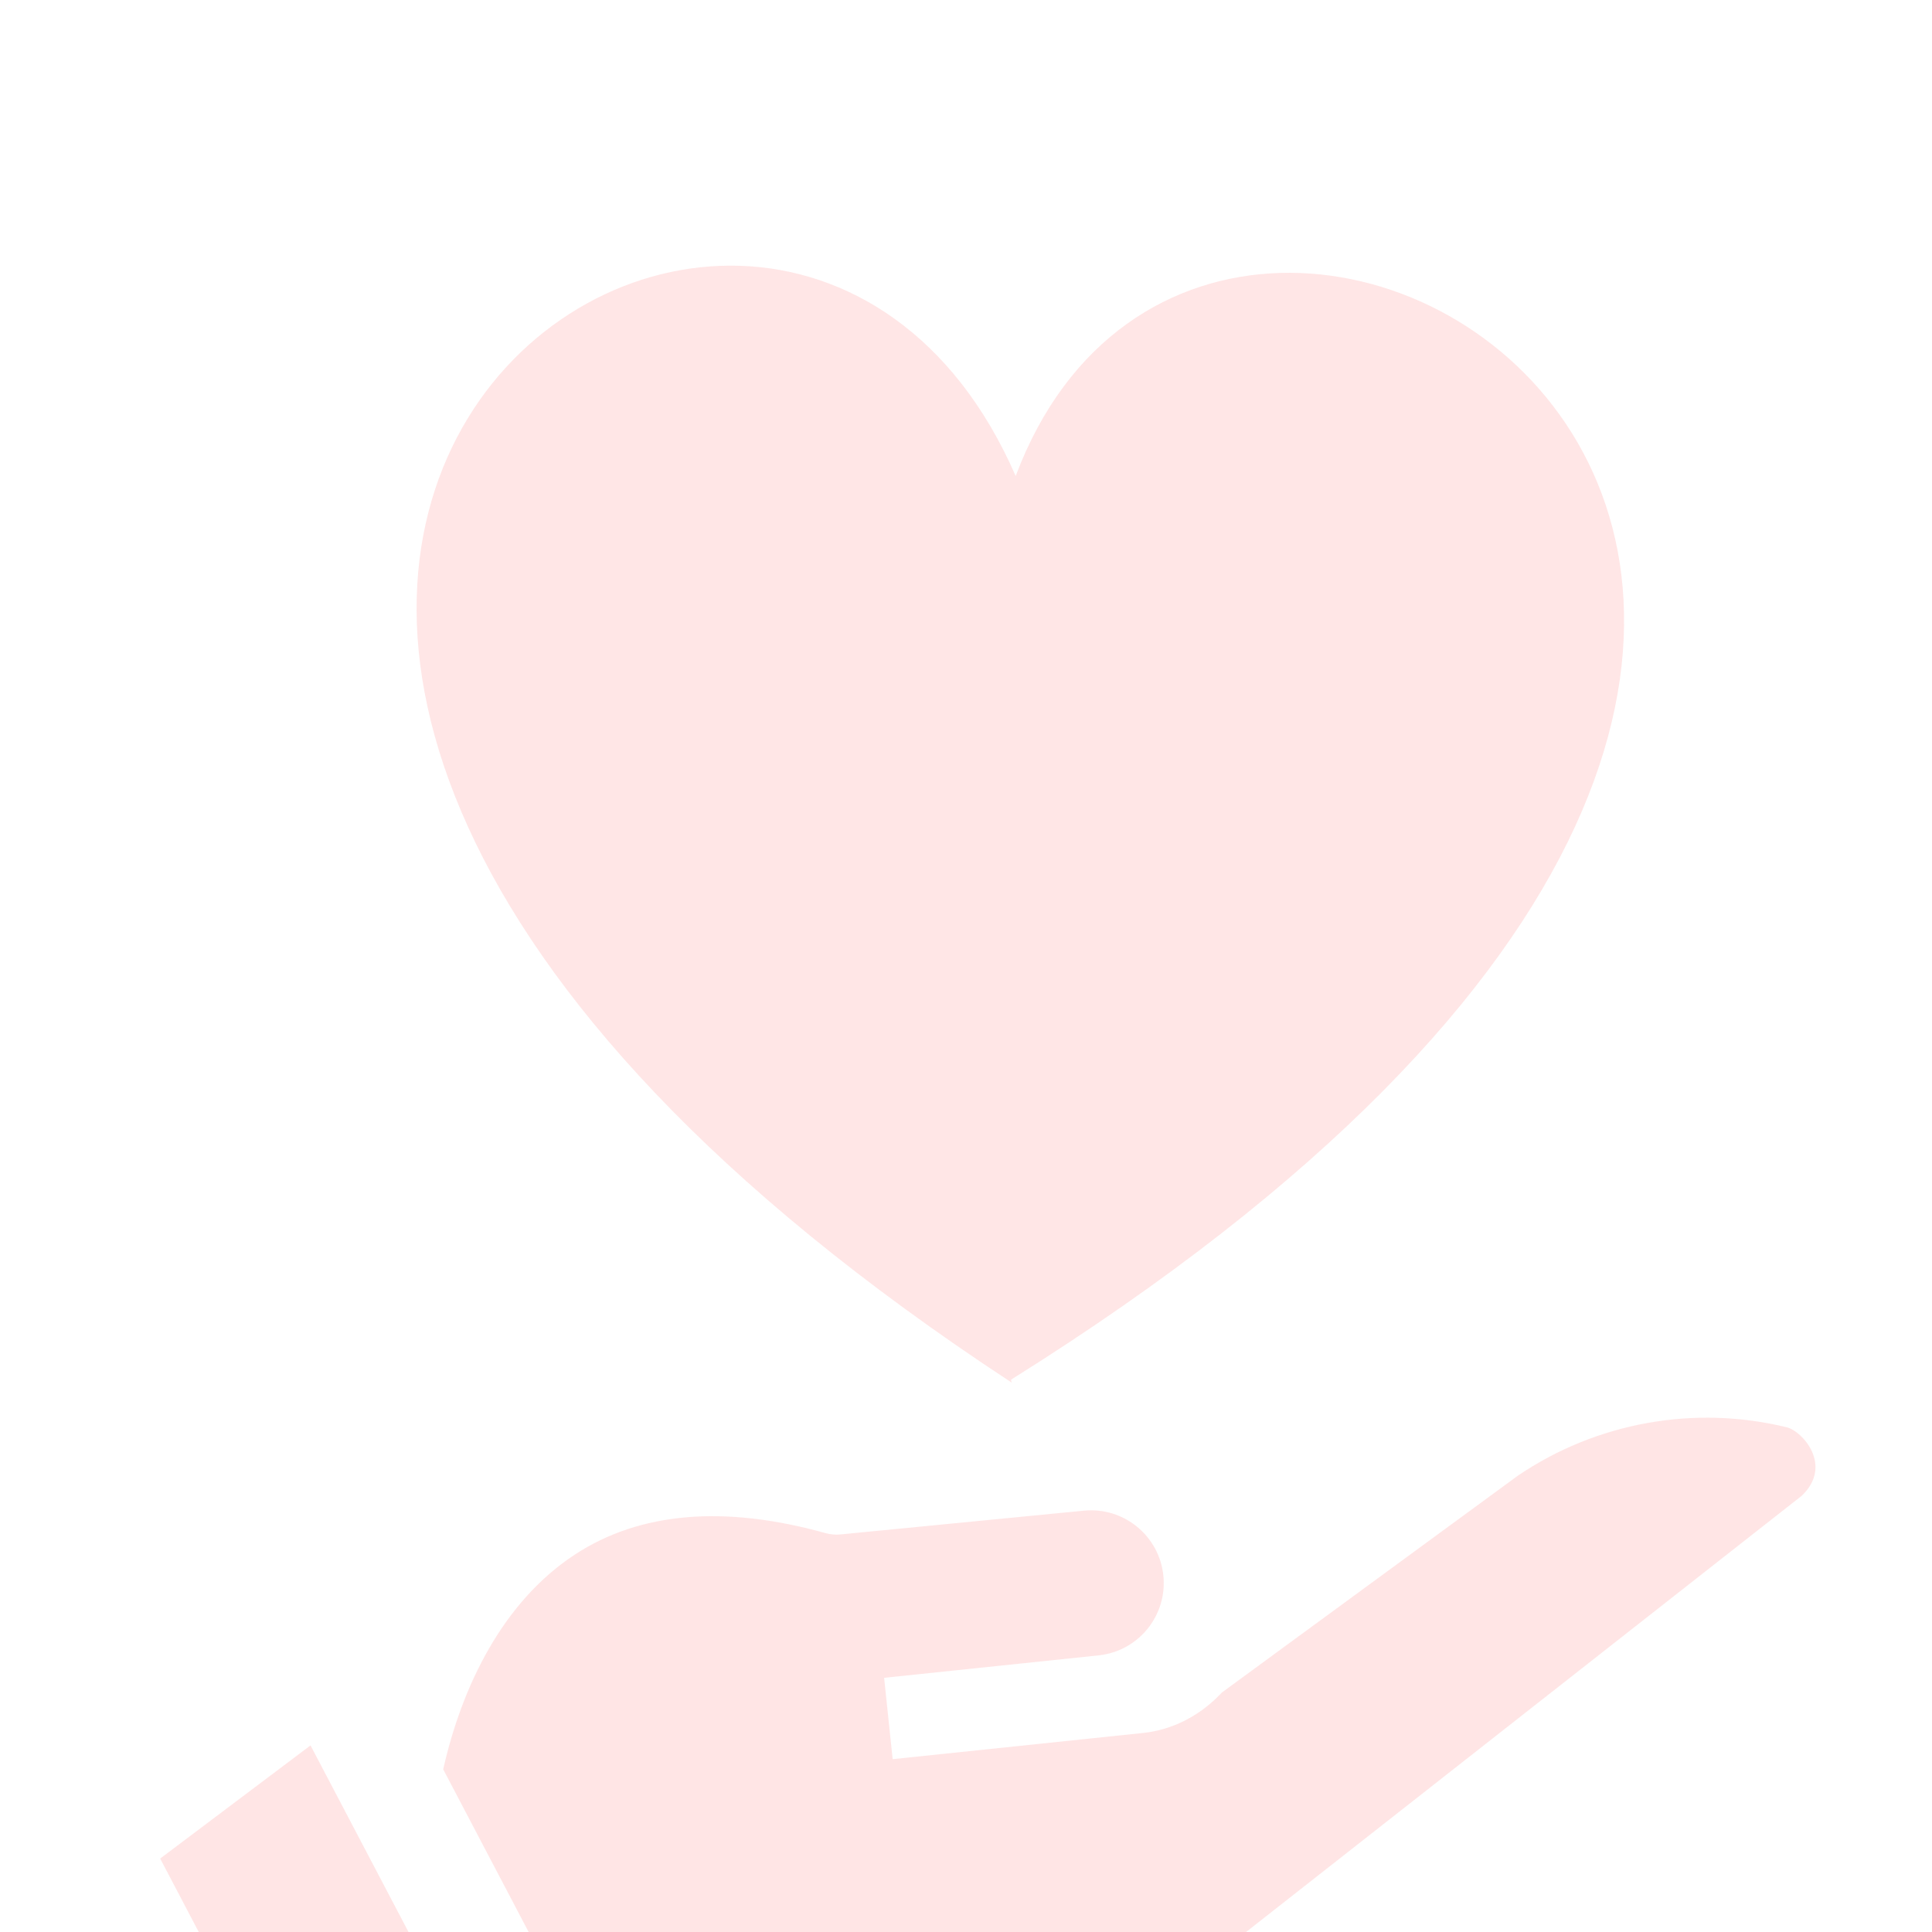 <svg width="80" height="80" viewBox="0 0 80 80" fill="none" xmlns="http://www.w3.org/2000/svg">
<g clip-path="url(#clip0_1997_15412)">
<g opacity="0.8">
<path d="M6.632 76.959L16.717 96.163L22.942 91.476L12.858 72.273L6.632 76.959Z" fill="#FFDFDF"/>
<path d="M73.998 59.104C70.174 58.165 66.112 58.894 62.852 61.104L50.593 70.085L50.532 70.15C50.524 70.159 50.515 70.166 50.507 70.175L50.508 70.185L50.496 70.186C49.63 71.077 48.509 71.635 47.334 71.758L36.963 72.843L36.61 69.475L45.49 68.546C47.145 68.373 48.345 66.891 48.172 65.237C48 63.59 46.531 62.392 44.884 62.553L34.795 63.538C34.589 63.558 34.383 63.539 34.183 63.483C29.983 62.311 26.491 62.61 23.804 64.371C20.802 66.339 19.119 69.856 18.352 73.264L25.308 86.511L46.071 84.339L74.605 61.938C75.929 60.676 74.616 59.256 73.998 59.104Z" fill="#FFDFDF"/>
</g>
<path opacity="0.8" d="M42.057 19.711C31.773 -3.889 -8.116 24.443 41.89 57.25L41.864 57.13C94.293 24.323 50.637 -3.146 42.057 19.711Z" fill="#FFDFDF"/>
</g>
<defs>
<clipPath id="clip0_1997_15412">
<path d="M0 0H80V76C80 78.209 78.209 80 76 80H0V0Z" fill="white"/>
</clipPath>
</defs>
</svg>
